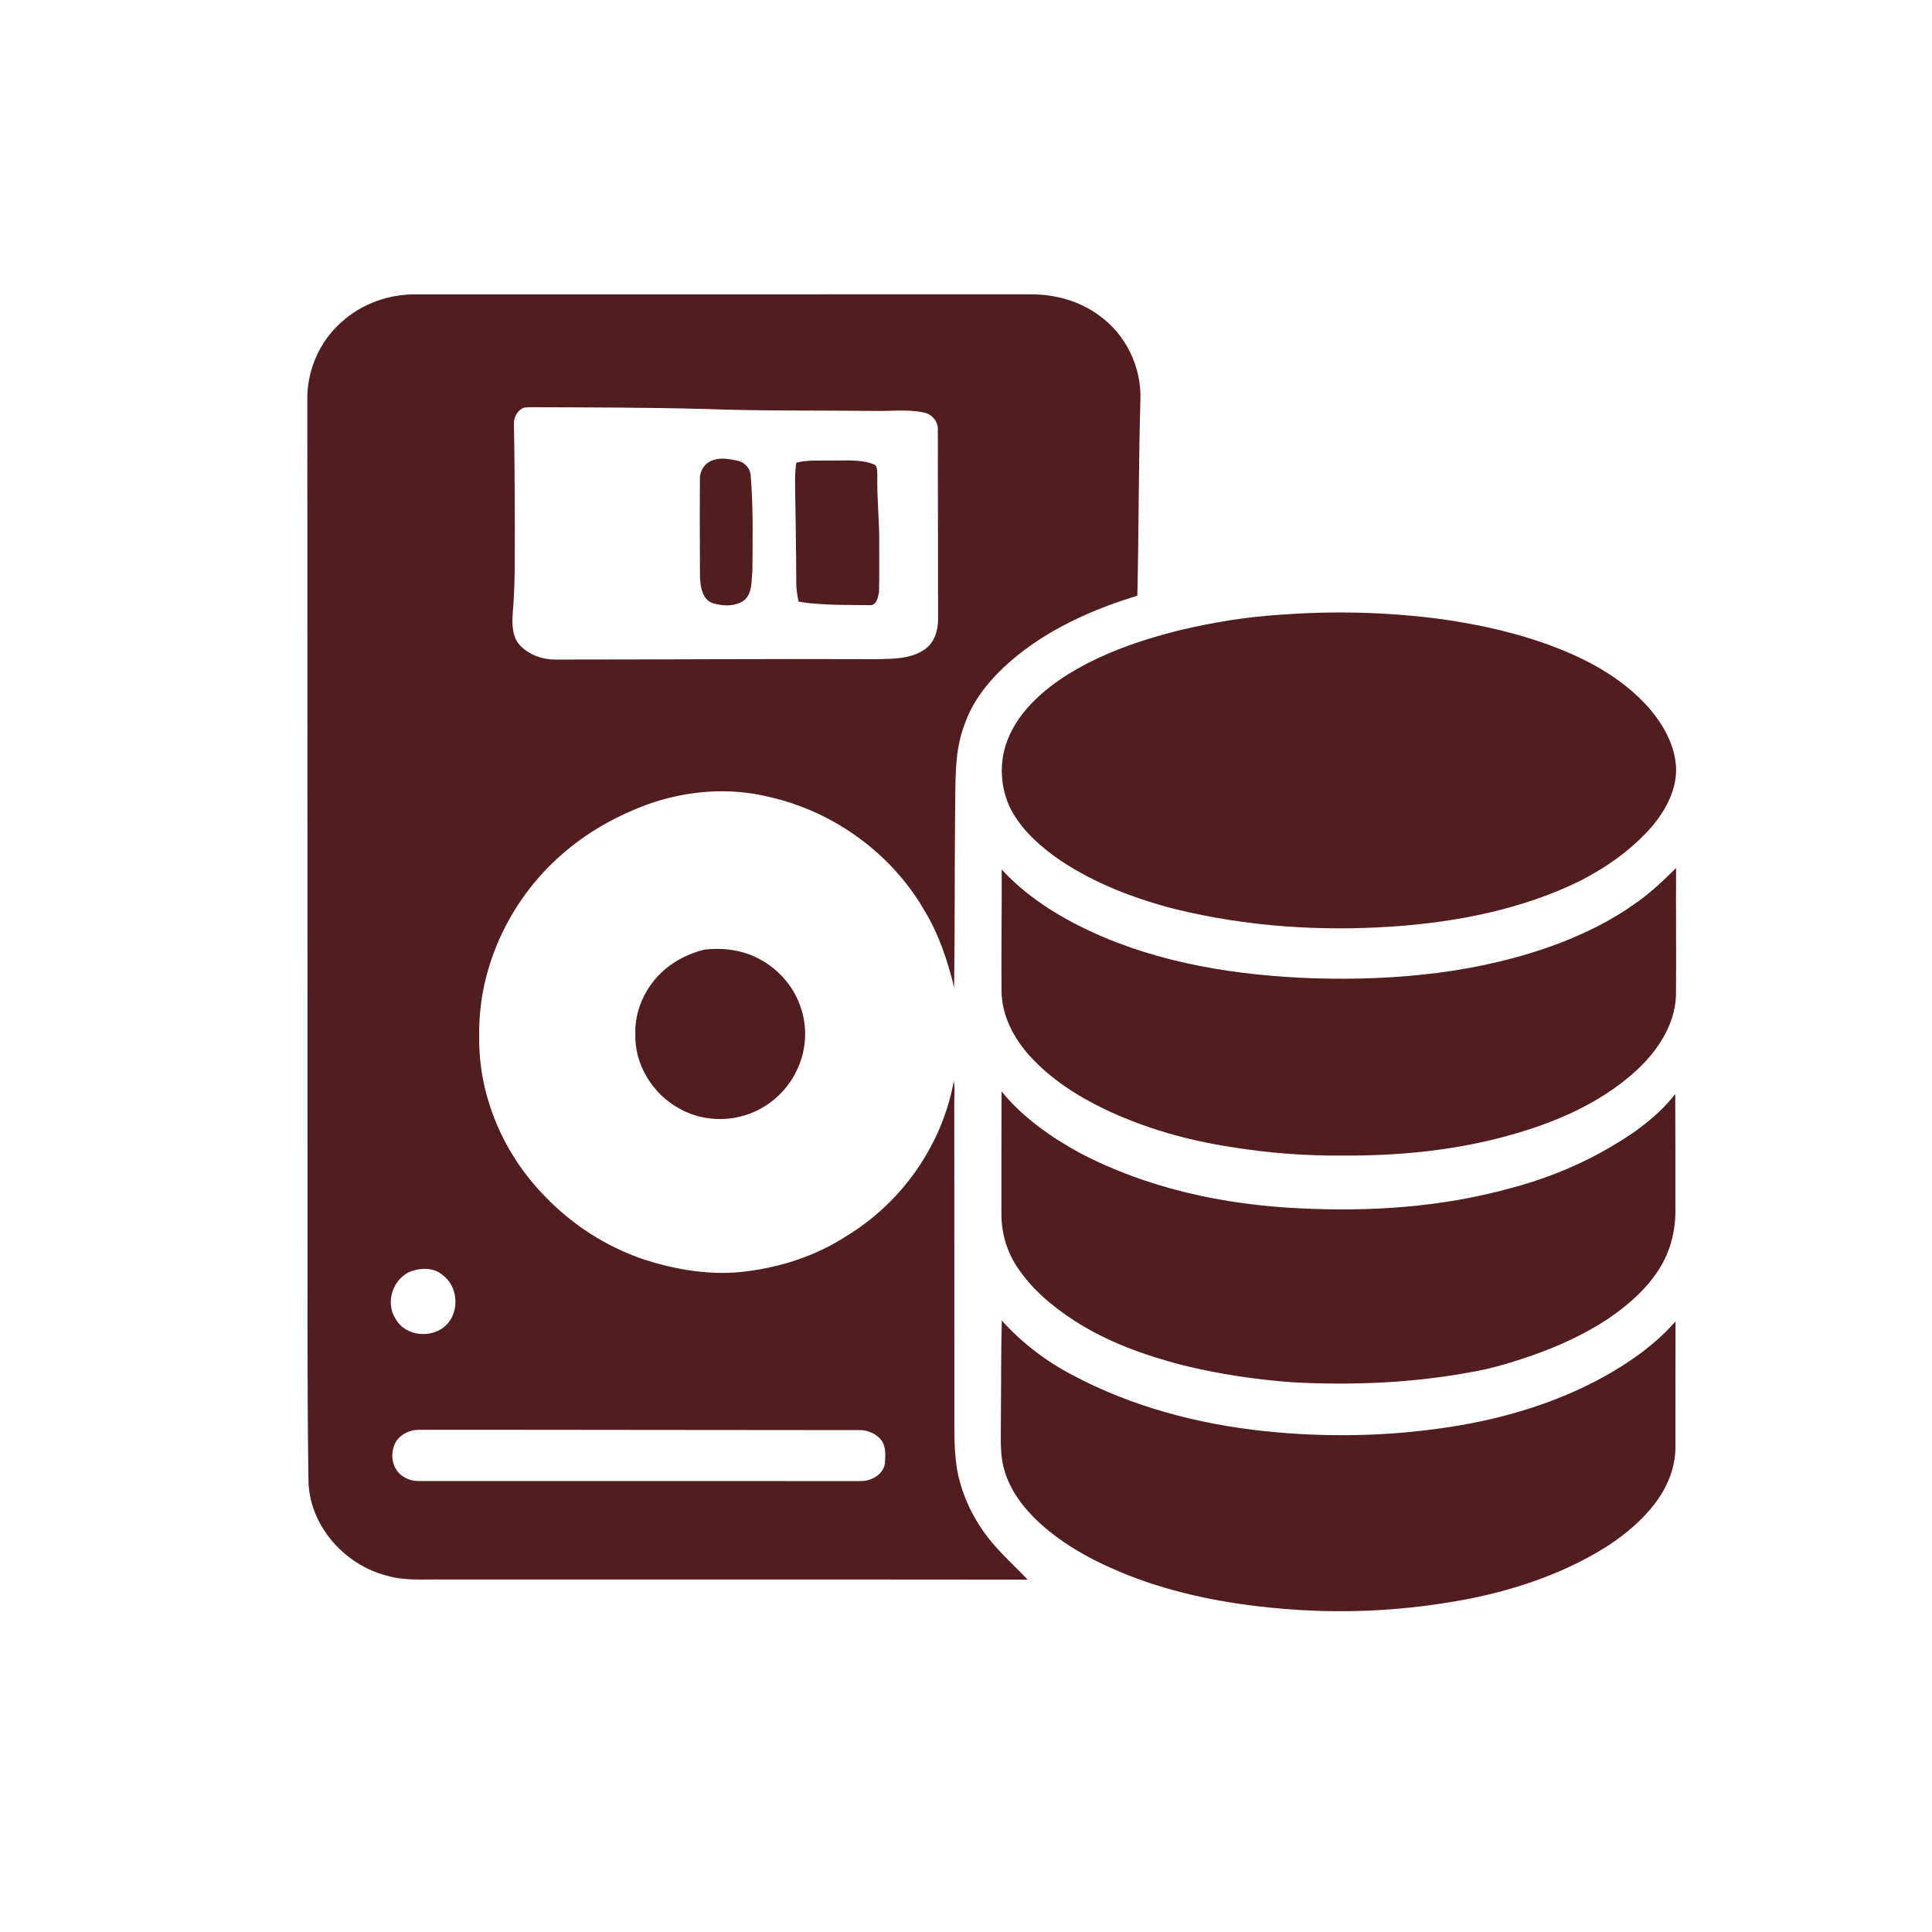 <?xml version="1.0" encoding="UTF-8" standalone="no"?>
<!DOCTYPE svg PUBLIC "-//W3C//DTD SVG 1.1//EN" "http://www.w3.org/Graphics/SVG/1.1/DTD/svg11.dtd">
<svg width="100%" height="100%" viewBox="0 0 1024 1024" version="1.1" xmlns="http://www.w3.org/2000/svg" xmlns:xlink="http://www.w3.org/1999/xlink" xml:space="preserve" xmlns:serif="http://www.serif.com/" style="fill-rule:evenodd;clip-rule:evenodd;stroke-linejoin:round;stroke-miterlimit:2;">
    <g id="_-521d1eff" serif:id="#521d1eff">
        <path d="M180.95,170.77C191.73,160.89 206.48,155.72 221.04,156.03C329.36,155.99 437.69,156.03 546.02,156.01C558.95,155.87 572.12,159.46 582.59,167.22C596.73,177.27 605.11,194.65 604.44,211.96C603.42,246.54 603.64,281.15 602.82,315.73C583.06,321.75 563.78,329.91 546.77,341.76C536.32,349.14 526.58,357.79 519.24,368.34C512.76,377.66 508.83,388.61 507.34,399.83C506.07,411.16 506.4,422.58 506.2,433.97C505.94,463.77 506.11,493.59 505.71,523.37C502.25,509.08 497.52,494.93 489.81,482.32C472.38,452.25 441.95,430.24 408.12,422.5C386.53,417.05 363.42,418.99 342.59,426.57C327.37,432.24 312.94,440.18 300.46,450.61C271.51,474.4 253.32,511.37 254,549.04C253.41,580.84 266.99,612.18 289.36,634.6C303.56,649.35 321.29,660.64 340.64,667.34C357.35,672.76 375.13,675.93 392.71,674.19C412.57,672.1 432.13,665.94 448.9,654.96C478.19,637.16 499.46,606.67 505.55,572.9C506.06,576.24 505.94,579.63 505.79,583.01C505.77,637.35 505.83,691.69 505.84,746.03C505.92,758.37 505.3,770.88 508.12,783C511.62,797.43 519.14,810.79 529.33,821.56C534.25,826.97 539.65,831.92 544.68,837.23C441.15,837.11 337.62,837.23 234.08,837.17C224.4,836.99 214.51,837.96 205.09,835.15C182.21,829.39 163.53,808.02 163.48,784.01C162.68,728.69 163.13,673.36 163,618.04C162.97,483.02 162.92,348 162.89,212.98C162.38,197.19 169.02,181.21 180.95,170.77M277.18,216.27C274,217.8 272.18,221.55 272.4,225.01C272.76,243.34 272.8,261.67 272.87,280.01C272.8,295.02 273.07,310.07 271.75,325.04C271.37,330.9 271.41,337.69 275.74,342.21C280.47,346.99 287.22,349.53 293.91,349.58C350.93,349.59 407.95,349.14 464.97,349.39C473.5,349.15 482.83,349.3 490.13,344.18C495.29,340.62 497.29,334.06 497.2,328.04C497.16,294.72 497.11,261.4 497.07,228.08C497.44,223.49 493.93,219.43 489.51,218.61C480.82,216.78 471.87,218.03 463.07,217.79C433.03,217.48 402.97,217.87 372.94,216.75C342.99,215.96 313.03,215.93 283.07,215.83C281.11,215.9 279.08,215.69 277.18,216.27M218.46,673.62C208.37,676.99 203.86,690.28 209.74,699.12C215.06,708.66 229.67,709.64 236.92,701.91C243.77,694.58 242.64,681.46 234.39,675.63C230.01,671.9 223.67,671.92 218.46,673.62M218.35,758.23C214.57,759.25 210.92,761.58 209.27,765.26C207.43,769.38 207.38,774.5 209.75,778.43C212.16,782.7 217.2,785.11 222.02,784.99C300.03,785.01 378.04,784.99 456.05,785C461.54,785.14 467.8,781.8 468.97,776.08C469.26,771.71 469.86,766.72 466.9,763.06C464.06,759.64 459.46,757.78 455.04,757.99C378.38,757.99 301.71,757.78 225.05,757.82C222.81,757.86 220.54,757.74 218.35,758.23Z" style="fill:rgb(82,29,30);fill-rule:nonzero;"/>
        <path d="M377.33,244.14C381.65,242.3 386.48,243.25 390.9,244.18C394.58,244.91 397.6,248.1 397.87,251.89C399.27,268.9 398.92,286 398.78,303.06C398.17,308.07 398.77,314 394.85,317.83C389.95,321.71 382.94,321.35 377.29,319.53C372.12,317.3 371.31,310.99 371,306.05C370.93,288.7 370.84,271.34 370.97,253.99C370.79,249.8 373.33,245.6 377.33,244.14Z" style="fill:rgb(82,29,30);fill-rule:nonzero;"/>
        <path d="M422.12,245.19C428.27,243.68 434.66,244.23 440.94,244.09C448.28,244.22 455.94,243.33 462.95,246.02C465.41,246.89 464.78,249.99 465,252.03C464.72,264.39 466.22,276.7 466,289.06C465.93,297.34 466.13,305.63 465.9,313.9C465.34,316.64 464.65,321.04 460.96,320.75C448.4,320.56 435.72,320.92 423.28,318.92C422.58,315.66 422.03,312.35 422.05,309.01C421.98,292.35 421.71,275.69 421.45,259.03C421.4,254.41 421.26,249.75 422.12,245.19Z" style="fill:rgb(82,29,30);fill-rule:nonzero;"/>
        <path d="M679.57,325.75C707.66,323.69 736.01,324.44 763.95,328.15C784.94,331.12 805.81,335.8 825.58,343.56C843.37,350.51 860.53,360.26 873.42,374.59C881.56,383.82 888.15,395.34 888.39,407.94C888.37,419.08 882.8,429.42 875.81,437.79C865.3,449.98 851.92,459.43 837.7,466.79C807.01,481.83 772.89,488.62 739,491.02C700.15,493.75 660.77,491.14 622.9,481.85C601.47,476.35 580.42,468.34 561.95,456C552.22,449.3 543,441.32 536.93,431.04C529.73,418.71 529.03,402.95 534.94,389.97C540.72,376.95 551.62,367.04 563.23,359.21C581.98,346.96 603.4,339.51 625,334.09C642.91,329.82 661.18,326.86 679.57,325.75Z" style="fill:rgb(82,29,30);fill-rule:nonzero;"/>
        <path d="M530.92,460.83C544.04,475.15 560.79,485.64 578.29,493.78C615.07,510.76 655.83,517.06 696.03,518.51C739.94,519.85 784.68,515.64 826.05,500.11C839.92,494.79 853.4,488.25 865.55,479.66C873.92,474.08 881.25,467.13 888.36,460.05C888.2,482.69 888.52,505.33 888.3,527.96C887.64,543.43 878.4,557.11 867.36,567.35C846.99,586 820.63,596.54 794.19,603.3C767.37,610.12 739.61,612.62 711.99,612.47C691.96,612.69 671.94,611.1 652.18,607.9C629.13,604.31 606.42,597.91 585.34,587.82C570.64,580.73 556.63,571.68 545.63,559.5C537.16,550.07 530.86,537.98 530.83,525.07C530.64,503.65 531.01,482.24 530.92,460.83Z" style="fill:rgb(82,29,30);fill-rule:nonzero;"/>
        <path d="M373.31,503.33C381.28,502.39 389.56,503.04 397.12,505.87C409.4,510.46 419.67,520.51 424.05,532.94C428.19,543.98 427.52,556.69 422.33,567.27C417.06,578.53 406.9,587.44 394.99,591.08C383.37,594.73 370.22,593.46 359.65,587.33C345.77,579.6 336.22,564.06 336.73,548.03C336.43,538.03 340.02,528.08 346.22,520.27C352.87,511.63 362.81,505.94 373.31,503.33Z" style="fill:rgb(82,29,30);fill-rule:nonzero;"/>
        <path d="M530.84,578.47C541.99,592.14 556.67,602.48 572.03,610.93C607.96,629.86 648.56,638.56 688.92,640.44C726.15,642.32 763.9,639.85 799.96,629.94C816.88,625.53 833.33,619.2 848.66,610.76C863.27,602.67 877.54,593.16 887.92,579.84C888.03,599.9 887.98,619.96 888,640.02C888.29,651.32 885.61,662.86 879.5,672.45C872.5,683.56 862.34,692.29 851.51,699.52C839.07,707.63 825.44,713.77 811.44,718.64C801.16,722.16 790.72,725.37 779.99,727.2C749.04,732.96 717.4,734.33 686,732.69C665.93,731.31 645.96,728.32 626.43,723.48C606.65,718.29 587.07,711.34 569.8,700.21C558.04,692.66 547.02,683.47 539.24,671.74C533.78,663.56 530.83,653.8 530.77,643.97C530.76,622.13 530.76,600.3 530.84,578.47Z" style="fill:rgb(82,29,30);fill-rule:nonzero;"/>
        <path d="M530.96,699.88C541.54,711.66 554.29,721.43 568.33,728.75C599.74,745.52 634.78,754.77 670.07,758.51C702.79,761.96 735.98,761.37 768.49,756.32C796.83,751.97 824.77,743.62 849.97,729.77C864.02,721.95 877.41,712.52 888.07,700.37C887.99,722.59 888.01,744.81 888.02,767.04C888.03,778.16 883.45,788.91 876.62,797.55C866.07,811.02 851.52,820.71 836.34,828.26C815.84,838.46 793.65,844.93 771.12,848.76C740.38,854.07 708.93,855.36 677.86,852.49C650.65,850.11 623.48,844.92 597.99,834.92C581.02,828.18 564.5,819.54 550.95,807.14C542.62,799.5 535.45,790.11 532.3,779.13C529.87,770.99 530.55,762.41 530.48,754.05C530.66,735.99 530.5,717.93 530.96,699.88Z" style="fill:rgb(82,29,30);fill-rule:nonzero;"/>
    </g>
</svg>
